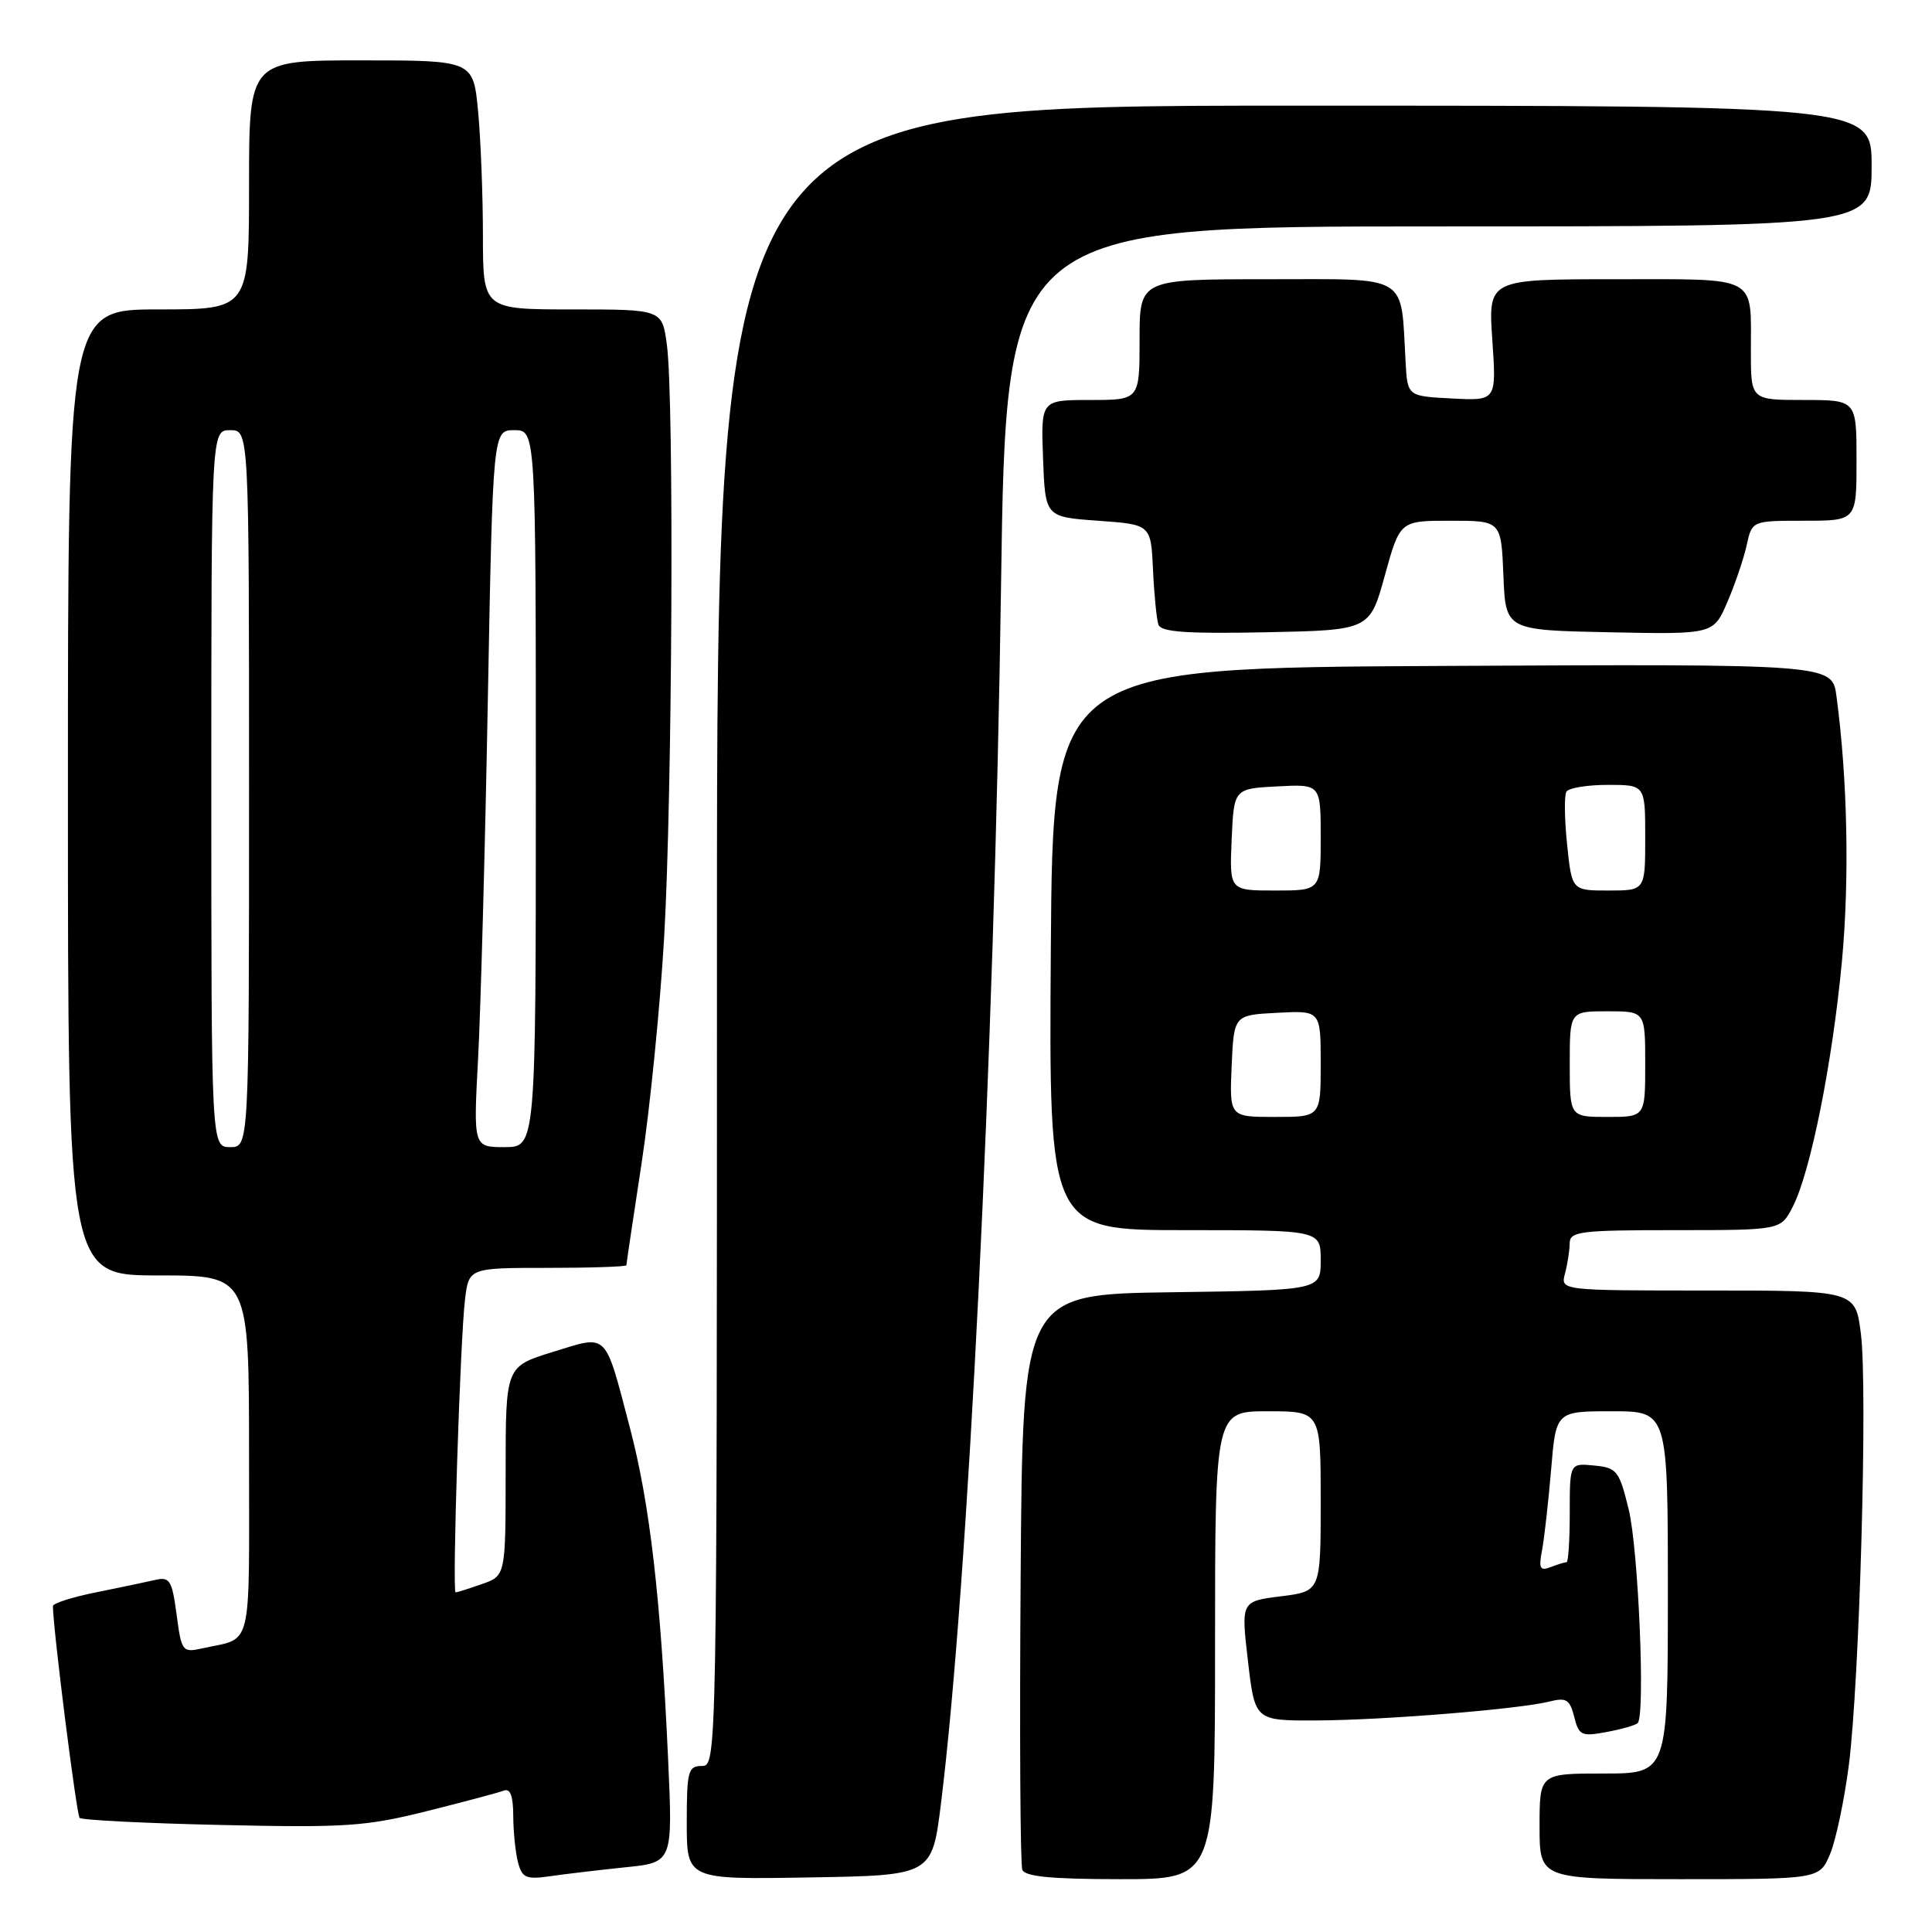 <?xml version="1.0" encoding="UTF-8" standalone="no"?>
<!DOCTYPE svg PUBLIC "-//W3C//DTD SVG 1.1//EN" "http://www.w3.org/Graphics/SVG/1.1/DTD/svg11.dtd" >
<svg xmlns="http://www.w3.org/2000/svg" xmlns:xlink="http://www.w3.org/1999/xlink" version="1.1" viewBox="0 0 256 256">
 <g >
 <path fill="currentColor"
d=" M 82.82 247.43 C 89.15 246.79 89.15 246.79 88.53 233.14 C 87.56 211.79 86.12 199.28 83.46 189.16 C 80.07 176.29 80.65 176.86 73.25 179.14 C 67.00 181.07 67.00 181.07 67.00 194.94 C 67.00 208.80 67.00 208.80 63.85 209.90 C 62.12 210.51 60.55 211.00 60.37 211.00 C 59.90 211.00 60.98 177.47 61.61 172.25 C 62.12 168.00 62.12 168.00 72.56 168.00 C 78.30 168.00 83.00 167.84 83.00 167.65 C 83.00 167.45 83.91 161.38 85.01 154.16 C 86.12 146.94 87.46 133.49 88.00 124.27 C 89.09 105.41 89.34 52.75 88.36 45.64 C 87.73 41.00 87.73 41.00 75.86 41.00 C 64.00 41.00 64.00 41.00 63.99 31.25 C 63.99 25.89 63.70 18.46 63.35 14.75 C 62.71 8.00 62.71 8.00 47.86 8.00 C 33.00 8.00 33.00 8.00 33.00 24.50 C 33.00 41.00 33.00 41.00 21.00 41.00 C 9.00 41.00 9.00 41.00 9.00 105.00 C 9.00 169.00 9.00 169.00 21.00 169.00 C 33.00 169.00 33.00 169.00 33.00 192.93 C 33.00 219.26 33.57 216.91 26.79 218.42 C 24.17 219.00 24.05 218.84 23.40 213.94 C 22.80 209.42 22.49 208.91 20.61 209.34 C 19.45 209.61 15.91 210.35 12.75 210.99 C 9.59 211.62 7.00 212.45 7.01 212.82 C 7.05 216.02 10.14 240.47 10.55 240.88 C 10.84 241.17 19.29 241.60 29.33 241.82 C 45.75 242.19 48.48 242.01 56.54 239.99 C 61.47 238.76 66.06 237.53 66.75 237.27 C 67.62 236.93 68.00 237.97 68.01 240.64 C 68.02 242.76 68.31 245.54 68.65 246.82 C 69.19 248.83 69.73 249.06 72.88 248.61 C 74.87 248.32 79.35 247.79 82.82 247.43 Z  M 124.68 239.00 C 128.29 209.96 131.75 139.79 132.64 77.75 C 133.32 30.00 133.32 30.00 190.66 30.00 C 248.00 30.00 248.00 30.00 248.00 22.00 C 248.00 14.00 248.00 14.00 171.50 14.00 C 95.00 14.00 95.00 14.00 95.00 124.00 C 95.00 233.33 94.99 234.00 93.00 234.00 C 91.18 234.00 91.00 234.67 91.00 241.52 C 91.00 249.05 91.00 249.05 107.25 248.77 C 123.50 248.50 123.50 248.50 124.68 239.00 Z  M 161.00 218.00 C 161.00 187.00 161.00 187.00 168.00 187.00 C 175.00 187.00 175.00 187.00 175.00 198.93 C 175.00 210.86 175.00 210.86 169.72 211.52 C 164.44 212.18 164.44 212.18 165.36 220.09 C 166.28 228.00 166.28 228.00 174.39 227.97 C 183.34 227.93 201.26 226.48 205.32 225.46 C 207.54 224.90 208.01 225.19 208.59 227.49 C 209.21 229.96 209.55 230.12 212.88 229.50 C 214.87 229.13 216.72 228.60 217.00 228.32 C 218.03 227.30 217.10 205.29 215.81 200.00 C 214.55 194.86 214.25 194.48 211.23 194.19 C 208.00 193.87 208.00 193.87 208.00 200.44 C 208.00 204.05 207.81 207.00 207.58 207.00 C 207.35 207.00 206.40 207.29 205.47 207.65 C 204.05 208.19 203.87 207.83 204.33 205.40 C 204.63 203.81 205.17 199.01 205.53 194.75 C 206.17 187.00 206.17 187.00 213.59 187.00 C 221.00 187.00 221.00 187.00 221.00 211.00 C 221.00 235.00 221.00 235.00 212.50 235.00 C 204.00 235.00 204.00 235.00 204.00 242.00 C 204.00 249.00 204.00 249.00 222.55 249.00 C 241.10 249.00 241.10 249.00 242.50 245.65 C 243.27 243.81 244.38 238.52 244.98 233.90 C 246.40 222.77 247.49 184.02 246.58 176.75 C 245.86 171.00 245.86 171.00 226.31 171.00 C 206.77 171.00 206.77 171.00 207.37 168.75 C 207.70 167.51 207.98 165.71 207.99 164.75 C 208.00 163.17 209.34 163.00 221.97 163.00 C 235.95 163.00 235.95 163.00 237.53 159.94 C 239.89 155.38 242.79 140.92 244.06 127.43 C 245.08 116.54 244.81 103.22 243.34 92.24 C 242.77 87.98 242.77 87.98 191.14 88.24 C 139.50 88.50 139.50 88.50 139.24 125.75 C 138.98 163.00 138.98 163.00 156.99 163.00 C 175.00 163.00 175.00 163.00 175.00 166.98 C 175.00 170.96 175.00 170.96 155.25 171.23 C 135.50 171.50 135.50 171.50 135.24 209.00 C 135.09 229.62 135.19 247.06 135.46 247.75 C 135.81 248.66 139.35 249.00 148.47 249.00 C 161.00 249.00 161.00 249.00 161.00 218.00 Z  M 183.50 76.25 C 185.50 69.00 185.50 69.00 192.21 69.00 C 198.91 69.00 198.91 69.00 199.21 76.25 C 199.50 83.50 199.50 83.50 213.27 83.78 C 227.05 84.06 227.05 84.06 228.90 79.74 C 229.92 77.36 231.07 73.98 231.45 72.21 C 232.16 69.00 232.16 69.00 239.08 69.00 C 246.00 69.00 246.00 69.00 246.00 61.00 C 246.00 53.00 246.00 53.00 239.00 53.00 C 232.00 53.00 232.00 53.00 232.00 46.58 C 232.00 36.36 233.19 37.00 213.99 37.00 C 197.19 37.00 197.19 37.00 197.74 45.05 C 198.29 53.11 198.29 53.11 192.40 52.80 C 186.50 52.50 186.50 52.50 186.25 48.00 C 185.58 36.16 186.98 37.00 167.95 37.00 C 151.00 37.00 151.00 37.00 151.00 45.00 C 151.00 53.00 151.00 53.00 144.46 53.00 C 137.92 53.00 137.92 53.00 138.21 60.75 C 138.50 68.50 138.50 68.50 145.50 69.00 C 152.50 69.50 152.50 69.50 152.78 75.50 C 152.93 78.80 153.26 82.08 153.50 82.78 C 153.85 83.75 157.25 83.99 167.73 83.78 C 181.50 83.50 181.50 83.50 183.50 76.25 Z  M 28.00 104.50 C 28.00 57.00 28.00 57.00 30.50 57.00 C 33.00 57.00 33.00 57.00 33.00 104.50 C 33.00 152.00 33.00 152.00 30.50 152.00 C 28.00 152.00 28.00 152.00 28.00 104.50 Z  M 63.35 140.25 C 63.69 133.79 64.28 112.41 64.64 92.75 C 65.31 57.00 65.31 57.00 68.15 57.00 C 71.00 57.00 71.00 57.00 71.00 104.50 C 71.00 152.00 71.00 152.00 66.86 152.00 C 62.72 152.00 62.72 152.00 63.35 140.25 Z  M 163.20 141.25 C 163.50 134.50 163.50 134.50 169.25 134.20 C 175.00 133.90 175.00 133.90 175.00 140.95 C 175.00 148.00 175.00 148.00 168.95 148.00 C 162.91 148.00 162.91 148.00 163.20 141.25 Z  M 208.00 141.00 C 208.00 134.00 208.00 134.00 213.00 134.00 C 218.00 134.00 218.00 134.00 218.00 141.00 C 218.00 148.00 218.00 148.00 213.00 148.00 C 208.00 148.00 208.00 148.00 208.00 141.00 Z  M 163.20 111.25 C 163.50 104.50 163.50 104.50 169.25 104.20 C 175.00 103.90 175.00 103.90 175.00 110.95 C 175.00 118.00 175.00 118.00 168.95 118.00 C 162.91 118.00 162.91 118.00 163.20 111.25 Z  M 207.65 111.90 C 207.30 108.54 207.26 105.39 207.56 104.90 C 207.87 104.40 210.34 104.00 213.06 104.00 C 218.00 104.00 218.00 104.00 218.00 111.00 C 218.00 118.00 218.00 118.00 213.14 118.00 C 208.28 118.00 208.28 118.00 207.65 111.90 Z "/>
</g>
</svg>